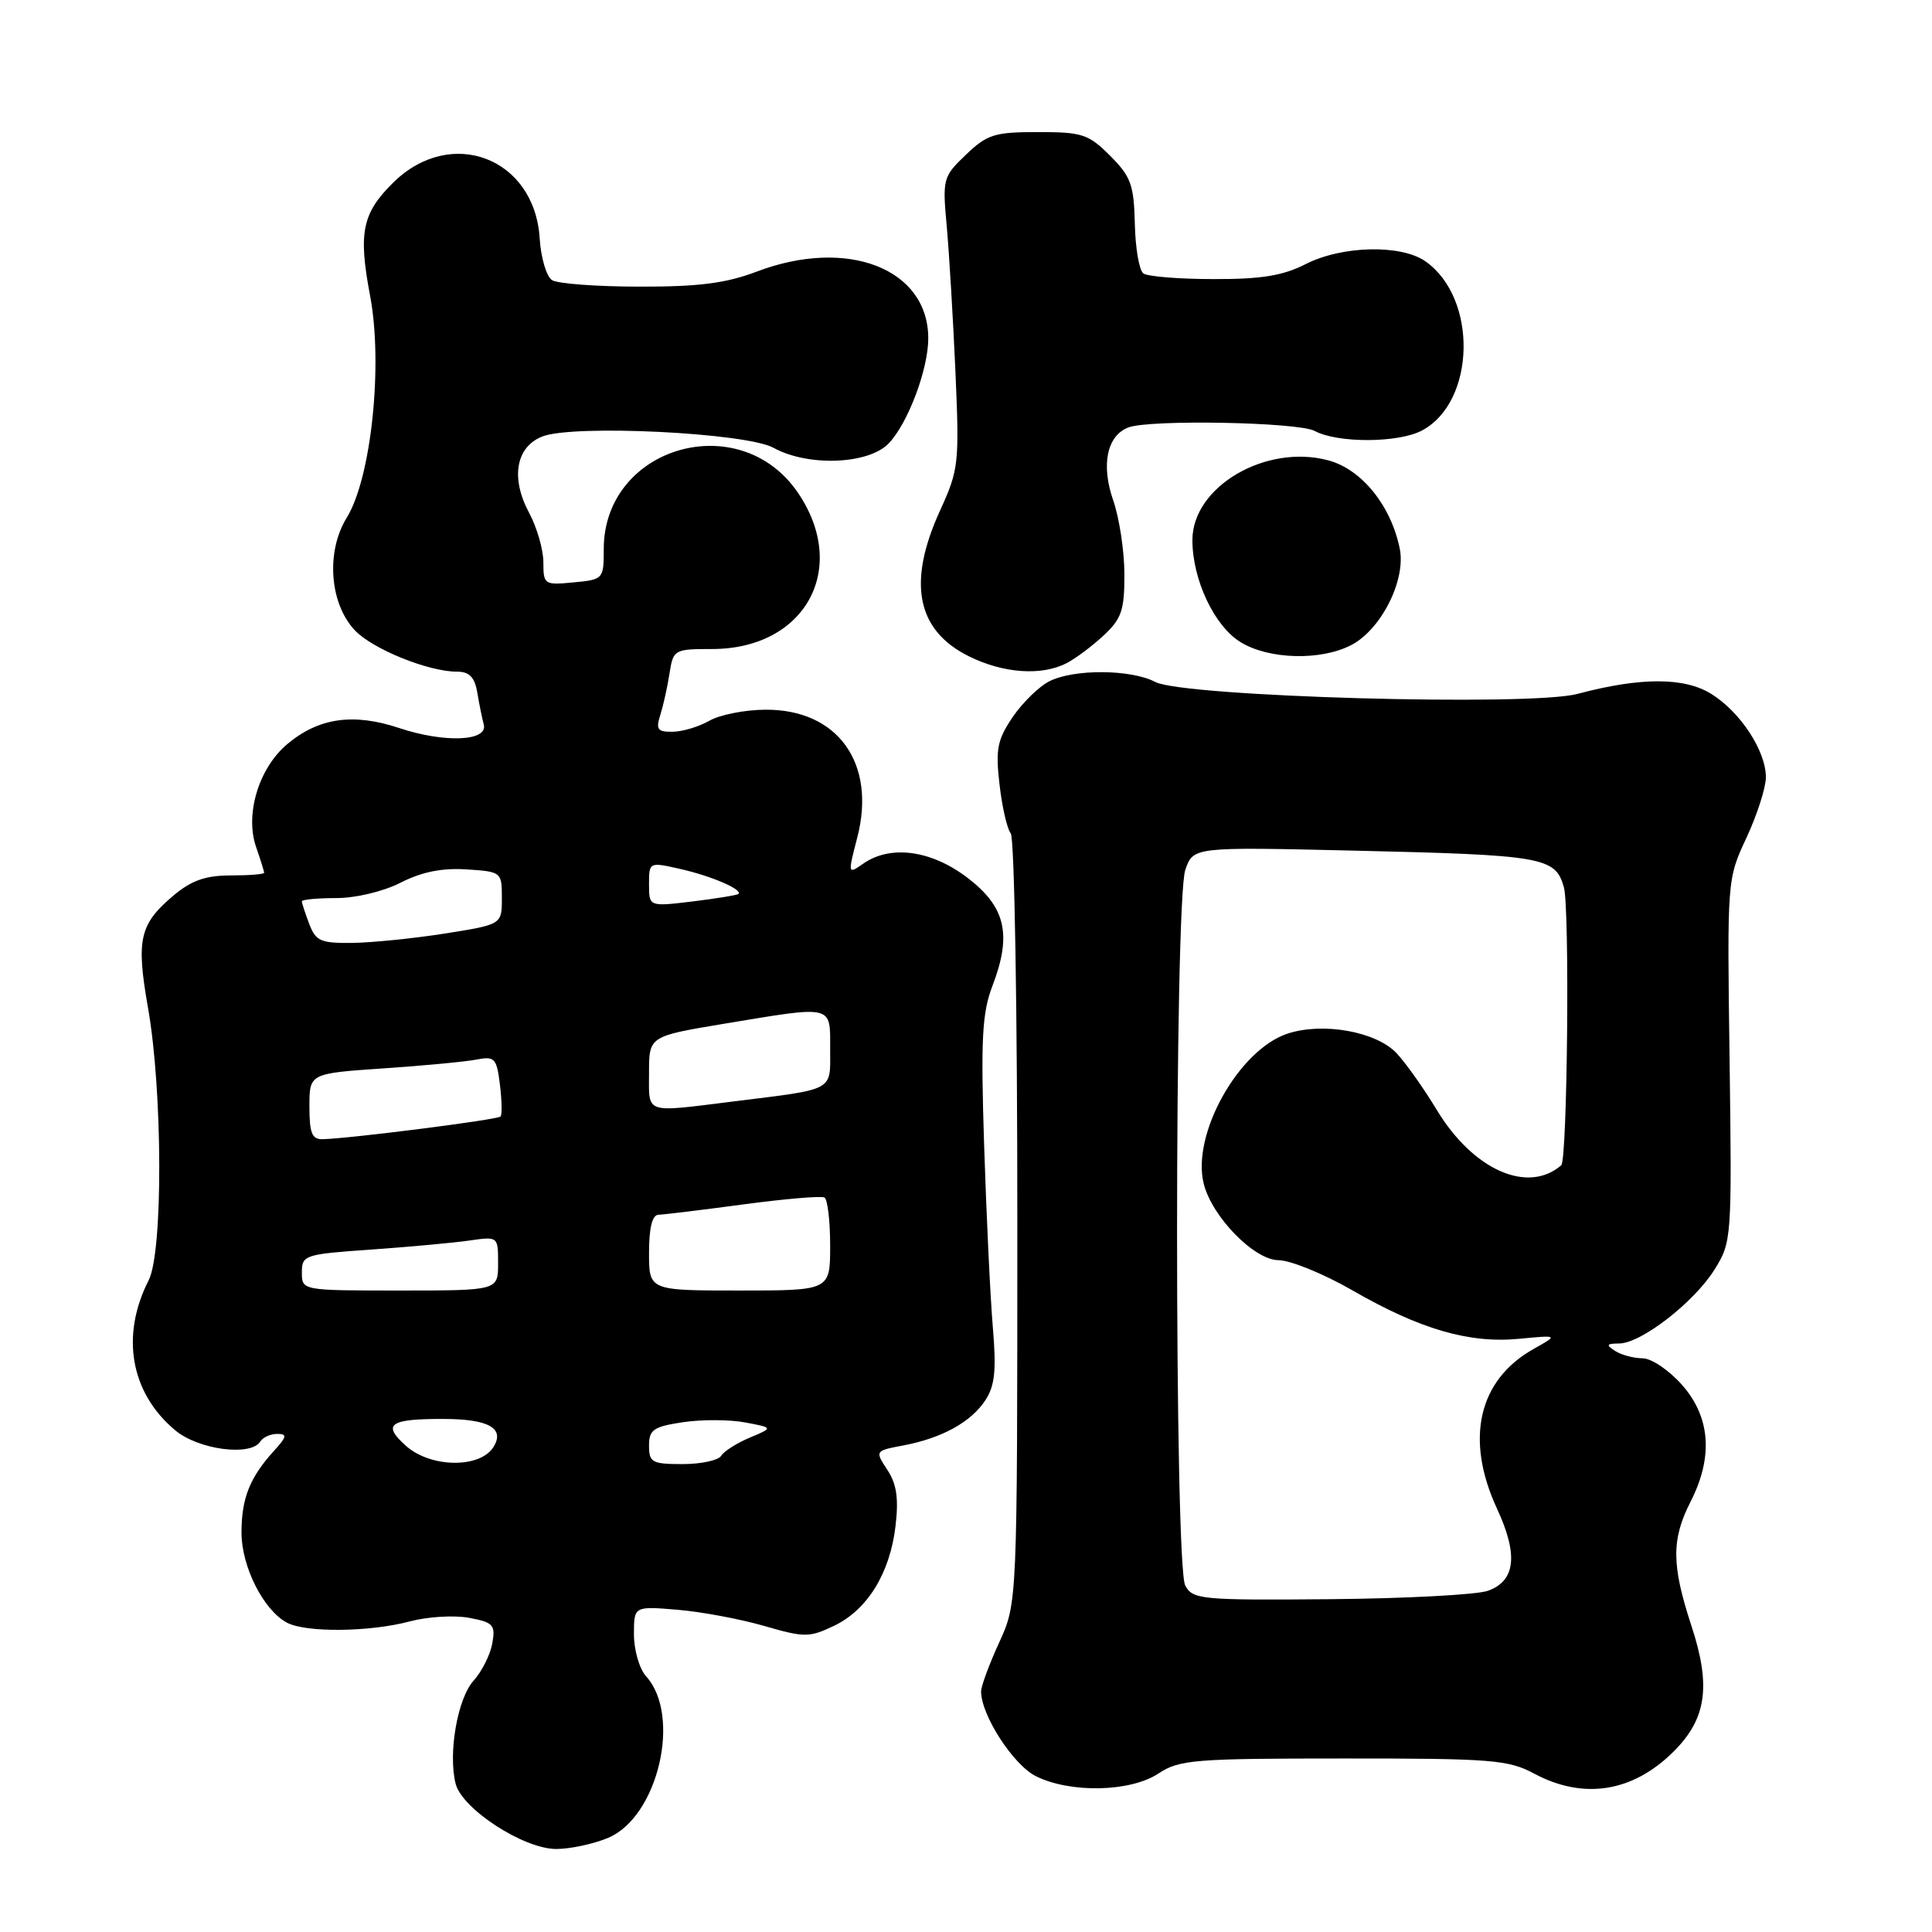 <?xml version="1.0" encoding="UTF-8" standalone="no"?>
<!DOCTYPE svg PUBLIC "-//W3C//DTD SVG 1.1//EN" "http://www.w3.org/Graphics/SVG/1.1/DTD/svg11.dtd" >
<svg xmlns="http://www.w3.org/2000/svg" xmlns:xlink="http://www.w3.org/1999/xlink" version="1.1" viewBox="0 0 256 256">
 <g >
 <path fill="currentColor"
d=" M 80.57 243.53 C 87.18 240.77 90.34 227.35 85.62 222.13 C 84.73 221.15 84.00 218.65 84.00 216.58 C 84.00 212.82 84.00 212.82 89.75 213.30 C 92.91 213.56 98.08 214.53 101.24 215.44 C 106.59 216.99 107.22 216.99 110.47 215.45 C 114.92 213.34 117.92 208.49 118.66 202.22 C 119.09 198.56 118.82 196.65 117.58 194.77 C 115.93 192.24 115.93 192.24 119.68 191.53 C 124.79 190.57 128.67 188.44 130.57 185.53 C 131.83 183.61 132.04 181.56 131.55 175.80 C 131.21 171.78 130.70 160.94 130.40 151.71 C 129.95 137.64 130.13 134.22 131.51 130.62 C 134.11 123.82 133.25 120.16 128.17 116.29 C 123.37 112.64 117.99 111.92 114.38 114.44 C 112.34 115.87 112.33 115.84 113.59 110.99 C 116.15 101.13 111.00 93.97 101.41 94.04 C 98.71 94.05 95.38 94.71 94.00 95.50 C 92.62 96.29 90.44 96.95 89.13 96.96 C 87.13 96.99 86.88 96.66 87.49 94.75 C 87.88 93.51 88.44 91.04 88.71 89.25 C 89.21 86.07 89.33 86.00 94.36 86.00 C 106.71 85.99 112.56 75.33 105.73 65.29 C 98.01 53.94 80.00 59.17 80.00 72.76 C 80.00 76.73 79.94 76.80 76.00 77.17 C 72.13 77.54 72.00 77.46 72.00 74.51 C 72.00 72.84 71.15 69.88 70.10 67.93 C 67.63 63.32 68.36 59.20 71.88 57.83 C 76.03 56.22 98.87 57.34 102.50 59.34 C 107.10 61.87 115.14 61.54 117.79 58.72 C 120.34 56.01 123.00 48.91 123.00 44.84 C 123.00 35.59 112.28 31.42 100.24 36.00 C 96.21 37.53 92.58 38.00 84.74 37.98 C 79.11 37.98 73.89 37.59 73.15 37.12 C 72.41 36.65 71.67 34.16 71.51 31.58 C 70.84 20.93 59.80 16.68 52.16 24.14 C 47.99 28.23 47.45 30.80 49.04 39.19 C 50.77 48.36 49.19 63.33 45.95 68.59 C 43.17 73.08 43.66 79.95 47.01 83.51 C 49.35 86.00 56.76 89.00 60.56 89.00 C 62.19 89.00 62.89 89.72 63.24 91.75 C 63.49 93.26 63.88 95.17 64.10 96.00 C 64.69 98.23 58.92 98.47 52.90 96.47 C 46.81 94.44 42.21 95.11 38.05 98.61 C 34.28 101.79 32.43 107.92 33.94 112.25 C 34.52 113.92 35.00 115.46 35.00 115.65 C 35.00 115.84 33.01 116.00 30.58 116.00 C 27.25 116.00 25.37 116.66 22.99 118.66 C 18.48 122.46 18.02 124.48 19.61 133.53 C 21.56 144.61 21.61 165.90 19.70 169.64 C 15.96 176.97 17.28 184.54 23.19 189.50 C 26.27 192.10 33.25 193.02 34.50 191.00 C 34.84 190.45 35.84 190.00 36.73 190.00 C 38.09 190.00 38.02 190.36 36.30 192.25 C 33.10 195.77 32.00 198.53 32.00 203.07 C 32.00 207.58 34.90 213.34 38.02 215.01 C 40.51 216.35 49.00 216.26 54.27 214.85 C 56.64 214.22 60.18 214.00 62.15 214.37 C 65.37 214.97 65.67 215.30 65.23 217.77 C 64.96 219.27 63.85 221.48 62.76 222.69 C 60.63 225.03 59.36 232.30 60.37 236.34 C 61.21 239.69 69.38 245.00 73.70 245.00 C 75.55 245.00 78.64 244.34 80.57 243.53 Z  M 153.50 235.00 C 156.26 233.17 158.23 233.01 178.01 233.01 C 197.63 233.00 199.86 233.18 203.26 235.00 C 209.83 238.52 216.37 237.48 221.80 232.05 C 226.13 227.72 226.74 223.38 224.12 215.42 C 221.48 207.38 221.46 203.99 224.00 199.00 C 227.03 193.07 226.65 187.81 222.90 183.53 C 221.17 181.57 218.84 179.99 217.65 179.98 C 216.47 179.98 214.82 179.53 214.00 179.00 C 212.76 178.20 212.86 178.03 214.55 178.02 C 217.48 177.99 224.49 172.55 227.20 168.20 C 229.46 164.56 229.49 164.09 229.18 140.50 C 228.85 116.52 228.85 116.50 231.42 111.00 C 232.83 107.97 233.98 104.38 233.99 103.00 C 233.99 99.51 230.63 94.36 226.76 91.95 C 223.18 89.72 217.38 89.72 209.00 91.95 C 202.74 93.62 156.84 92.32 153.10 90.37 C 149.85 88.67 142.30 88.62 139.03 90.28 C 137.67 90.97 135.49 93.10 134.19 95.01 C 132.15 98.02 131.90 99.26 132.44 103.93 C 132.78 106.92 133.45 109.85 133.93 110.43 C 134.42 111.02 134.81 134.20 134.80 161.94 C 134.80 212.39 134.80 212.39 132.40 217.63 C 131.08 220.51 130.00 223.43 130.00 224.12 C 130.00 227.28 134.28 233.89 137.29 235.37 C 141.87 237.63 149.80 237.45 153.50 235.00 Z  M 141.32 87.88 C 142.52 87.26 144.74 85.60 146.25 84.19 C 148.62 81.98 149.00 80.85 148.99 76.06 C 148.98 73.00 148.31 68.60 147.50 66.28 C 145.87 61.60 146.68 57.72 149.51 56.64 C 152.31 55.56 172.01 55.93 174.19 57.10 C 177.26 58.74 185.30 58.71 188.43 57.04 C 195.55 53.23 195.83 39.50 188.88 34.63 C 185.64 32.36 177.82 32.54 173.00 35.00 C 170.00 36.53 167.13 37.00 160.79 36.98 C 156.23 36.98 152.05 36.64 151.50 36.23 C 150.95 35.83 150.44 32.86 150.37 29.64 C 150.25 24.49 149.85 23.39 147.10 20.64 C 144.23 17.77 143.40 17.50 137.55 17.50 C 131.78 17.50 130.81 17.80 127.99 20.50 C 124.95 23.41 124.87 23.69 125.45 30.00 C 125.77 33.58 126.29 42.23 126.60 49.24 C 127.13 61.41 127.04 62.22 124.58 67.61 C 120.19 77.19 121.44 83.53 128.40 86.97 C 132.96 89.23 138.00 89.58 141.32 87.88 Z  M 179.04 85.48 C 183.02 83.42 186.33 76.83 185.47 72.67 C 184.29 66.96 180.43 62.19 176.01 61.00 C 167.74 58.78 158.00 64.48 158.00 71.56 C 158.00 76.81 160.91 82.98 164.40 85.10 C 168.16 87.39 175.00 87.57 179.04 85.48 Z  M 53.80 191.59 C 50.58 188.72 51.60 187.99 58.83 188.02 C 64.75 188.03 66.92 189.26 65.40 191.72 C 63.62 194.59 57.08 194.51 53.80 191.59 Z  M 86.00 191.56 C 86.00 189.44 86.58 189.04 90.49 188.45 C 92.96 188.08 96.67 188.09 98.73 188.48 C 102.48 189.18 102.48 189.18 99.36 190.49 C 97.64 191.21 95.93 192.30 95.56 192.90 C 95.19 193.51 92.88 194.00 90.44 194.00 C 86.40 194.00 86.00 193.78 86.00 191.56 Z  M 40.00 168.61 C 40.00 166.30 40.34 166.19 49.25 165.57 C 54.34 165.21 60.19 164.67 62.25 164.37 C 65.99 163.83 66.00 163.84 66.00 167.41 C 66.00 171.00 66.00 171.00 53.00 171.00 C 40.00 171.00 40.00 171.00 40.00 168.61 Z  M 86.00 166.00 C 86.00 162.69 86.42 160.99 87.25 160.96 C 87.94 160.94 93.00 160.33 98.50 159.59 C 104.00 158.85 108.84 158.44 109.25 158.68 C 109.66 158.92 110.00 161.79 110.00 165.06 C 110.00 171.00 110.00 171.00 98.00 171.00 C 86.00 171.00 86.00 171.00 86.00 166.00 Z  M 41.00 146.62 C 41.00 142.24 41.00 142.24 50.75 141.57 C 56.11 141.21 61.69 140.68 63.13 140.40 C 65.55 139.93 65.81 140.21 66.24 143.70 C 66.50 145.79 66.54 147.70 66.33 147.94 C 65.96 148.37 46.49 150.85 42.75 150.95 C 41.34 150.99 41.00 150.14 41.00 146.62 Z  M 86.00 142.15 C 86.00 137.31 86.00 137.31 95.95 135.65 C 110.56 133.23 110.00 133.09 110.00 138.98 C 110.00 144.68 110.79 144.25 97.09 145.96 C 85.25 147.43 86.00 147.68 86.00 142.15 Z  M 40.98 122.43 C 40.44 121.02 40.00 119.67 40.00 119.43 C 40.00 119.20 42.04 119.00 44.54 119.00 C 47.14 119.00 50.79 118.13 53.10 116.95 C 55.88 115.53 58.58 114.99 61.81 115.20 C 66.45 115.50 66.50 115.54 66.50 119.00 C 66.50 122.50 66.50 122.50 59.00 123.69 C 54.88 124.34 49.35 124.90 46.73 124.94 C 42.49 124.99 41.84 124.71 40.98 122.43 Z  M 86.00 117.18 C 86.00 114.22 86.01 114.21 90.13 115.14 C 94.23 116.06 98.48 117.89 97.84 118.46 C 97.65 118.62 94.91 119.06 91.75 119.45 C 86.00 120.14 86.00 120.14 86.00 117.18 Z  M 157.05 210.09 C 155.60 207.38 155.61 119.42 157.06 115.26 C 158.12 112.22 158.12 112.22 179.31 112.71 C 204.51 113.29 206.09 113.56 207.22 117.55 C 208.01 120.31 207.69 153.71 206.87 154.41 C 202.42 158.24 195.19 155.02 190.38 147.07 C 188.67 144.23 186.27 140.85 185.06 139.56 C 182.35 136.68 175.30 135.42 170.61 136.96 C 164.13 139.10 157.86 150.32 159.50 156.85 C 160.60 161.24 166.19 166.96 169.40 166.98 C 170.99 166.99 175.40 168.79 179.19 170.97 C 188.16 176.14 194.66 178.03 201.27 177.40 C 206.50 176.90 206.50 176.90 203.20 178.75 C 195.89 182.86 194.09 190.69 198.36 199.90 C 201.20 206.02 200.82 209.48 197.15 210.79 C 195.69 211.31 186.31 211.81 176.30 211.90 C 159.15 212.05 158.04 211.94 157.05 210.09 Z "/>
</g>
</svg>
